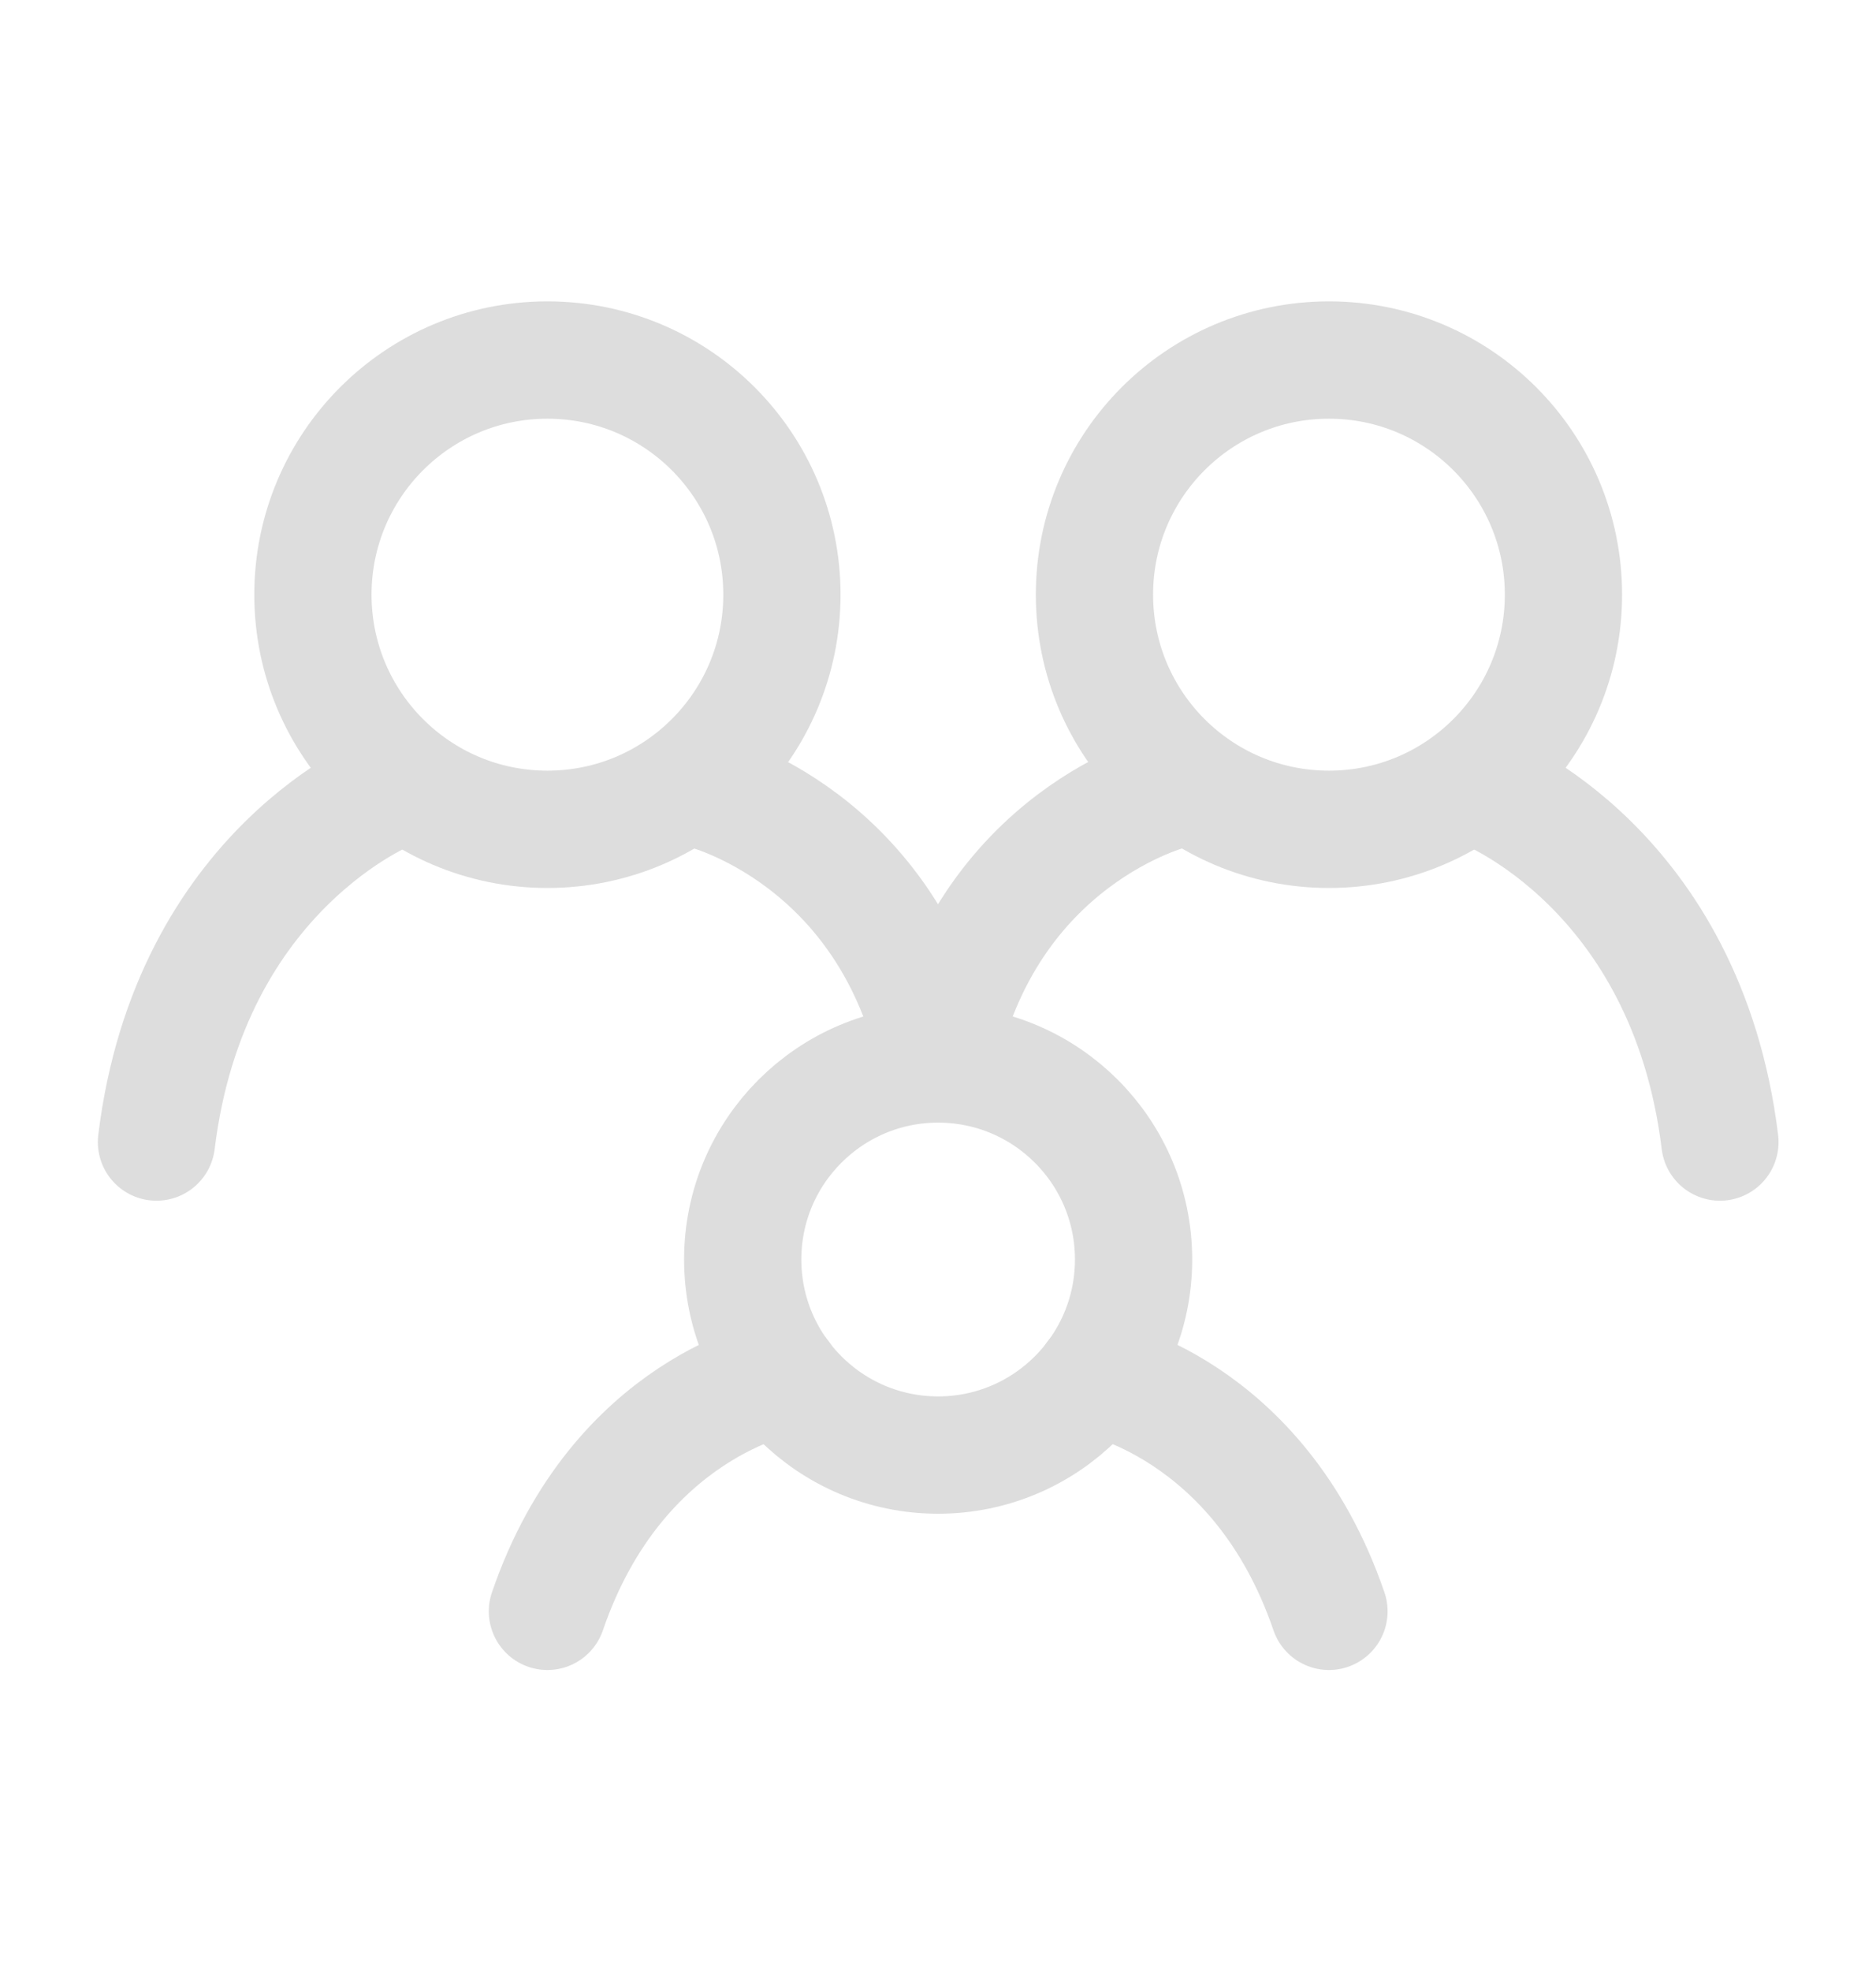 <svg width="20" height="21" viewBox="0 0 20 21" fill="none" xmlns="http://www.w3.org/2000/svg">
<path d="M4.168 8.418C4.168 8.418 2.025 9.251 1.668 12.168" stroke="#DDDDDD" stroke-width="1.25" stroke-linecap="round"/>
<path d="M15.836 8.418C15.836 8.418 17.979 9.251 18.336 12.168" stroke="#DDDDDD" stroke-width="1.25" stroke-linecap="round"/>
<path d="M7.5 8.418C7.5 8.418 9.5 8.904 10 11.335" stroke="#DDDDDD" stroke-width="1.25" stroke-linecap="round"/>
<path d="M12.5 8.418C12.5 8.418 10.5 8.904 10 11.335" stroke="#DDDDDD" stroke-width="1.25" stroke-linecap="round"/>
<path d="M8.336 14.668C8.336 14.668 6.586 14.98 5.836 17.168" stroke="#DDDDDD" stroke-width="1.25" stroke-linecap="round"/>
<path d="M11.668 14.668C11.668 14.668 13.418 14.98 14.168 17.168" stroke="#DDDDDD" stroke-width="1.25" stroke-linecap="round"/>
<path d="M10.001 15.503C11.152 15.503 12.085 14.57 12.085 13.419C12.085 12.269 11.152 11.336 10.001 11.336C8.851 11.336 7.918 12.269 7.918 13.419C7.918 14.57 8.851 15.503 10.001 15.503Z" stroke="#DDDDDD" stroke-width="1.25" stroke-linecap="round" stroke-linejoin="round"/>
<path d="M14.168 8.836C15.549 8.836 16.668 7.717 16.668 6.336C16.668 4.955 15.549 3.836 14.168 3.836C12.787 3.836 11.668 4.955 11.668 6.336C11.668 7.717 12.787 8.836 14.168 8.836Z" stroke="#DDDDDD" stroke-width="1.25" stroke-linecap="round" stroke-linejoin="round"/>
<path d="M5.836 8.836C7.217 8.836 8.336 7.717 8.336 6.336C8.336 4.955 7.217 3.836 5.836 3.836C4.455 3.836 3.336 4.955 3.336 6.336C3.336 7.717 4.455 8.836 5.836 8.836Z" stroke="#DDDDDD" stroke-width="1.25" stroke-linecap="round" stroke-linejoin="round"/>
</svg>
